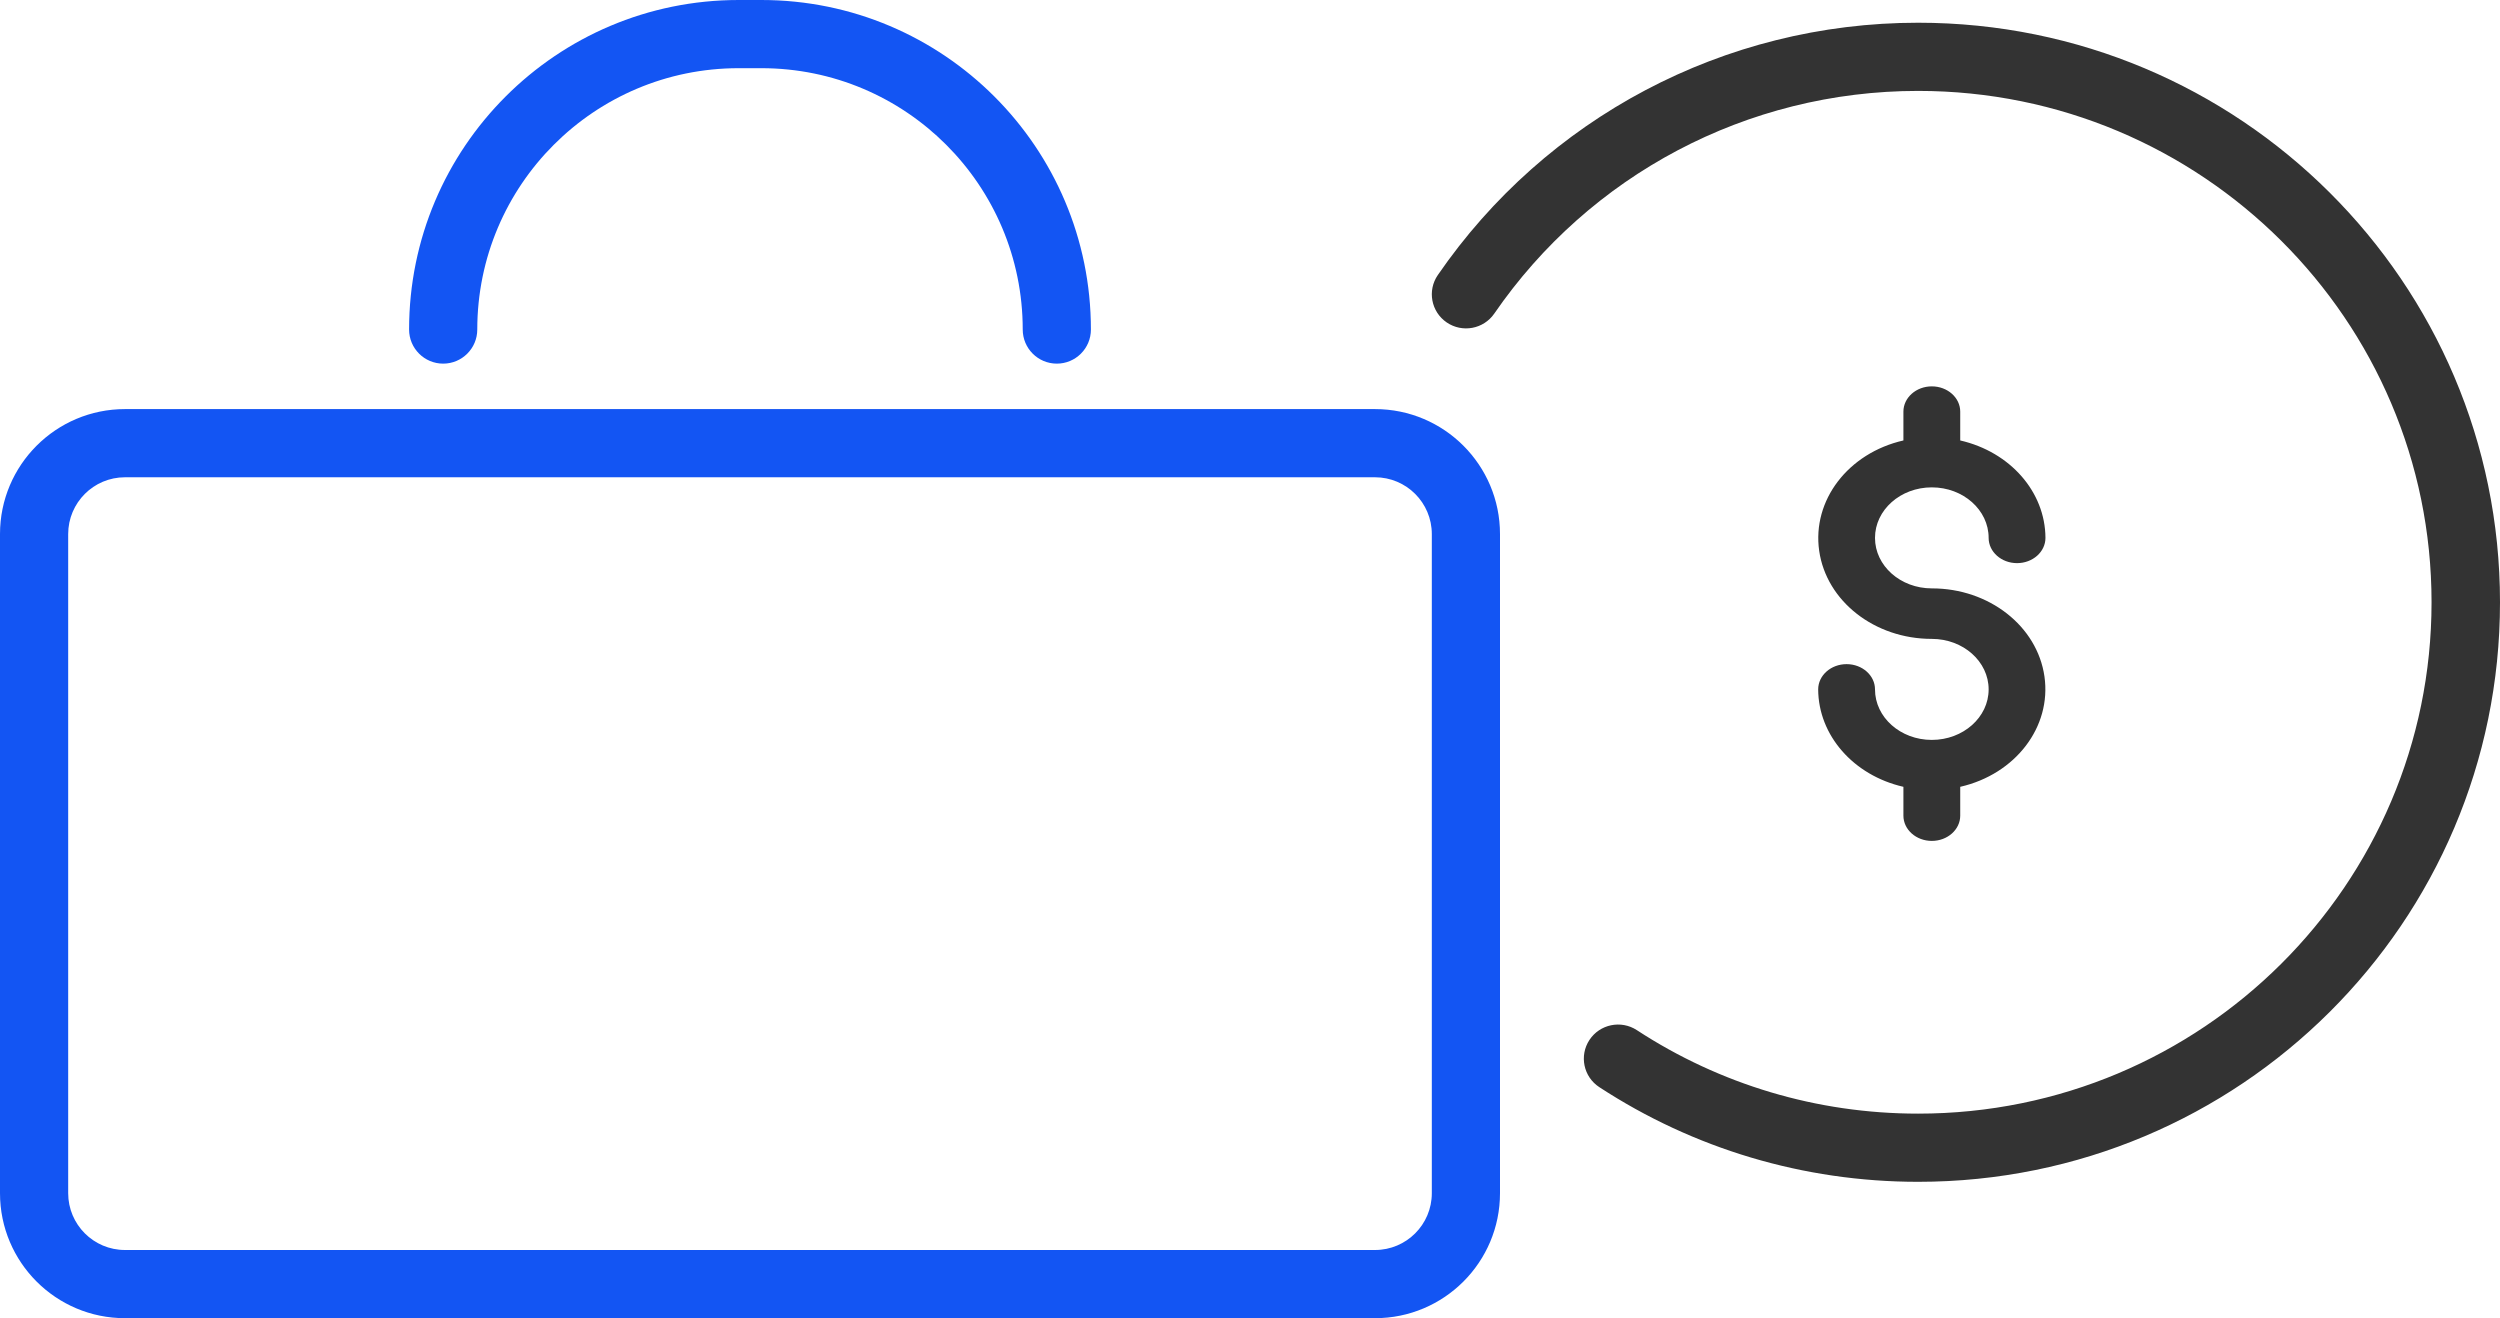 <?xml version="1.0" encoding="UTF-8"?>
<svg width="110px" height="58px" viewBox="0 0 110 58" version="1.1" xmlns="http://www.w3.org/2000/svg" xmlns:xlink="http://www.w3.org/1999/xlink">
    <!-- Generator: sketchtool 52.3 (67297) - http://www.bohemiancoding.com/sketch -->
    <title>51ED3DB7-FDEB-483B-B830-6B35861469D0@2x</title>
    <desc>Created with sketchtool.</desc>
    <g id="pages" stroke="none" stroke-width="1" fill="none" fill-rule="evenodd">
        <g id="EXTL" transform="translate(-221, -831)" fill-rule="nonzero">
            <g id="icon4" transform="translate(221, 831)">
                <path d="M5.5,21 C4.119,21 3,22.119 3,23.5 L3,52.5 C3,53.881 4.119,55 5.5,55 L60.5,55 C61.881,55 63,53.881 63,52.5 L63,23.5 C63,22.119 61.881,21 60.5,21 L5.5,21 Z M5.5,18 L60.5,18 C63.538,18 66,20.462 66,23.5 L66,52.5 C66,55.538 63.538,58 60.5,58 L5.5,58 C2.462,58 4.4408921e-16,55.538 0,52.5 L0,23.5 C-4.4408921e-16,20.462 2.462,18 5.5,18 Z M21,14.5 C21,15.328 20.328,16 19.5,16 C18.672,16 18,15.328 18,14.5 C18,6.492 24.492,1.55431223e-15 32.5,0 L33.5,3.55271368e-15 C41.508,1.99840144e-15 48,6.492 48,14.5 C48,15.328 47.328,16 46.5,16 C45.672,16 45,15.328 45,14.5 C45,8.149 39.851,3 33.5,3 L32.5,3 C26.149,3 21,8.149 21,14.5 Z" id="Rectangle" fill="#1355F3" transform="translate(33, 29) scale(-1, 1) translate(-33, -29) "></path>
                <path d="M70.369,47.834 C69.673,47.38 69.48,46.45 69.936,45.757 C70.392,45.065 71.326,44.872 72.021,45.326 C75.67,47.711 79.936,49 84.397,49 C96.874,49 106.988,38.926 106.988,26.5 C106.988,14.074 96.874,4 84.397,4 C76.851,4 69.936,7.711 65.748,13.798 C65.278,14.481 64.341,14.655 63.655,14.187 C62.969,13.719 62.794,12.785 63.264,12.102 C68.007,5.208 75.847,1 84.397,1 C98.537,1 110,12.417 110,26.5 C110,40.583 98.537,52 84.397,52 C79.344,52 74.505,50.537 70.369,47.834 Z M86.25,35.889 C86.25,36.502 85.69,37 85,37 C84.31,37 83.75,36.502 83.75,35.889 L83.75,34.62 C81.549,34.115 80.009,32.354 80,30.333 C80,29.72 80.56,29.222 81.25,29.222 C81.94,29.222 82.5,29.72 82.5,30.333 C82.5,31.561 83.619,32.556 85,32.556 C86.381,32.556 87.5,31.561 87.5,30.333 C87.5,29.106 86.381,28.111 85,28.111 C82.485,28.114 80.361,26.453 80.044,24.236 C79.727,22.018 81.315,19.937 83.75,19.38 L83.75,18.111 C83.75,17.498 84.31,17 85,17 C85.69,17 86.25,17.498 86.25,18.111 L86.25,19.38 C88.451,19.885 89.991,21.646 90,23.667 C90,24.28 89.44,24.778 88.75,24.778 C88.06,24.778 87.5,24.28 87.5,23.667 C87.5,22.439 86.381,21.444 85,21.444 C83.619,21.444 82.5,22.439 82.5,23.667 C82.5,24.894 83.619,25.889 85,25.889 C87.515,25.886 89.639,27.547 89.956,29.765 C90.274,31.982 88.685,34.063 86.25,34.62 L86.25,35.889 Z" id="Path" fill="#333333"></path>
            </g>
        </g>
    </g>
</svg>